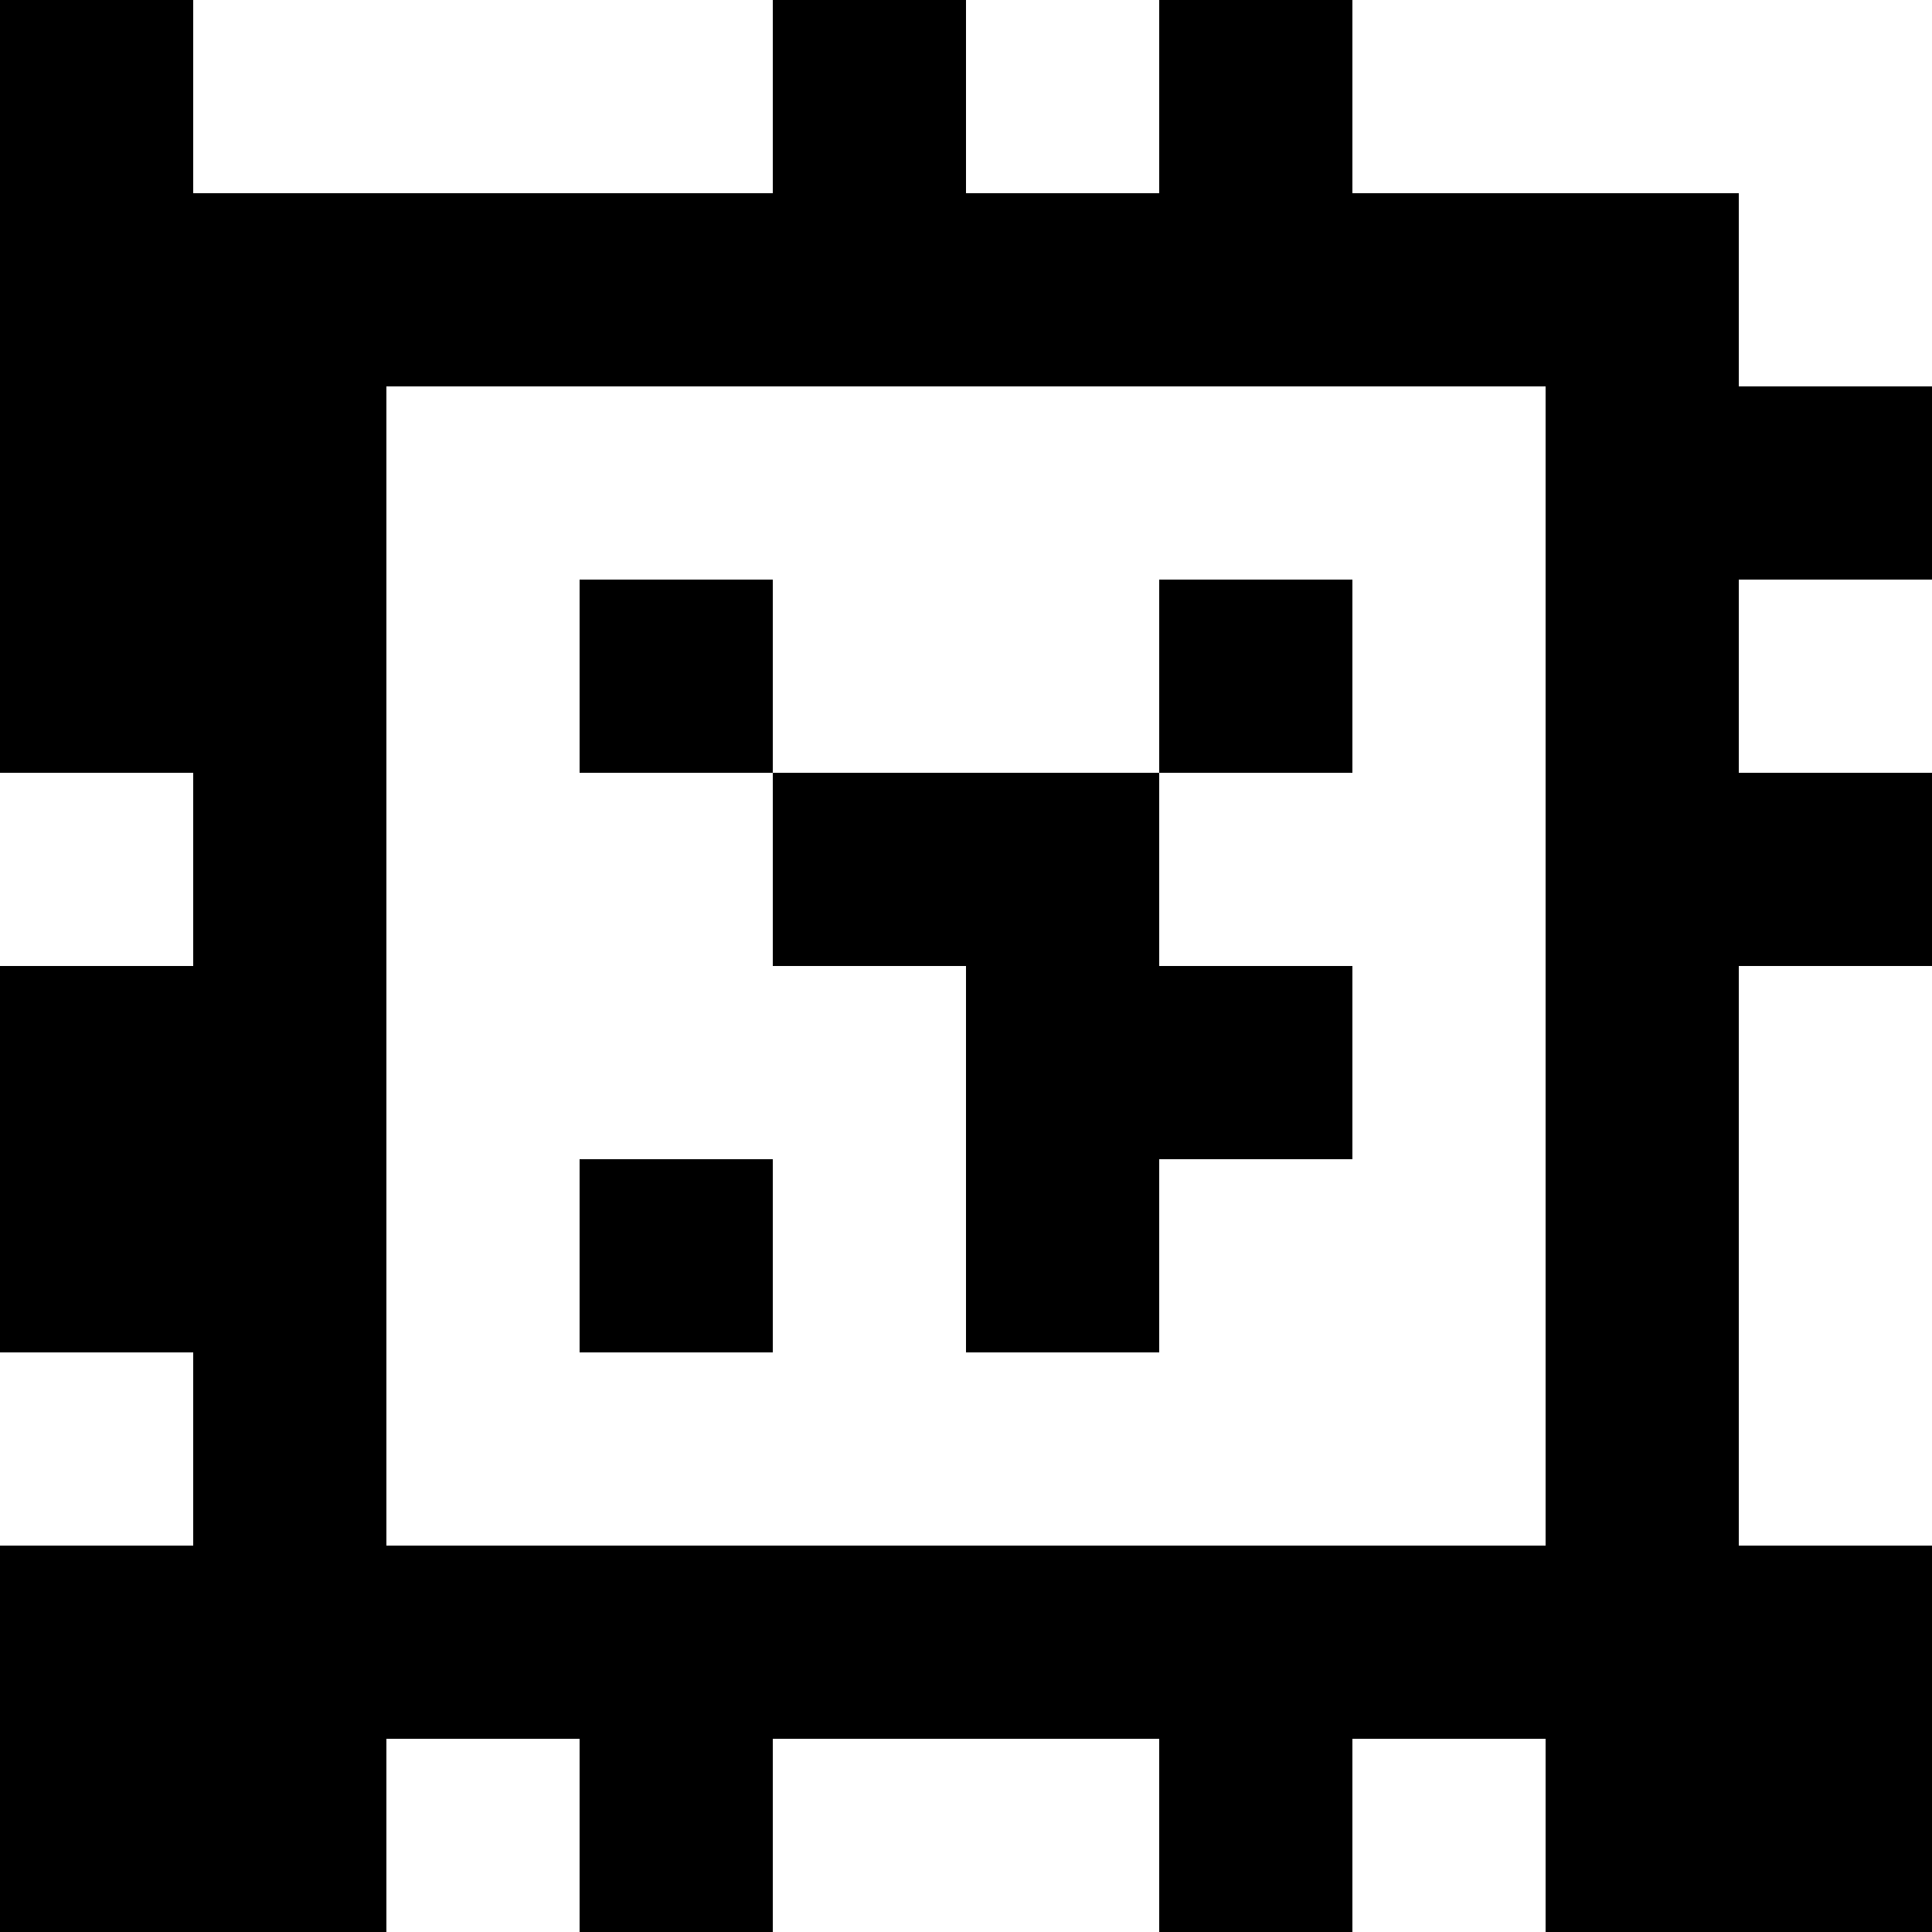 <?xml version="1.0" standalone="yes"?>
<svg xmlns="http://www.w3.org/2000/svg" width="100" height="100">
<rect width="100%" height="100%" fill="#808080" stroke="none"/>
<path style="fill:#000000; stroke:none;" d="M0 0L0 40L10 40L10 50L0 50L0 70L10 70L10 80L0 80L0 100L20 100L20 90L30 90L30 100L40 100L40 90L60 90L60 100L70 100L70 90L80 90L80 100L100 100L100 80L90 80L90 50L100 50L100 40L90 40L90 30L100 30L100 20L90 20L90 10L70 10L70 0L60 0L60 10L50 10L50 0L40 0L40 10L10 10L10 0L0 0z"/>
<path style="fill:#ffffff; stroke:none;" d="M10 0L10 10L40 10L40 0L10 0M50 0L50 10L60 10L60 0L50 0M70 0L70 10L90 10L90 20L100 20L100 0L70 0M20 20L20 80L80 80L80 20L20 20z"/>
<path style="fill:#000000; stroke:none;" d="M30 30L30 40L40 40L40 50L50 50L50 70L60 70L60 60L70 60L70 50L60 50L60 40L70 40L70 30L60 30L60 40L40 40L40 30L30 30z"/>
<path style="fill:#ffffff; stroke:none;" d="M90 30L90 40L100 40L100 30L90 30M0 40L0 50L10 50L10 40L0 40M90 50L90 80L100 80L100 50L90 50z"/>
<path style="fill:#000000; stroke:none;" d="M30 60L30 70L40 70L40 60L30 60z"/>
<path style="fill:#ffffff; stroke:none;" d="M0 70L0 80L10 80L10 70L0 70M20 90L20 100L30 100L30 90L20 90M40 90L40 100L60 100L60 90L40 90M70 90L70 100L80 100L80 90L70 90z"/>
</svg>
